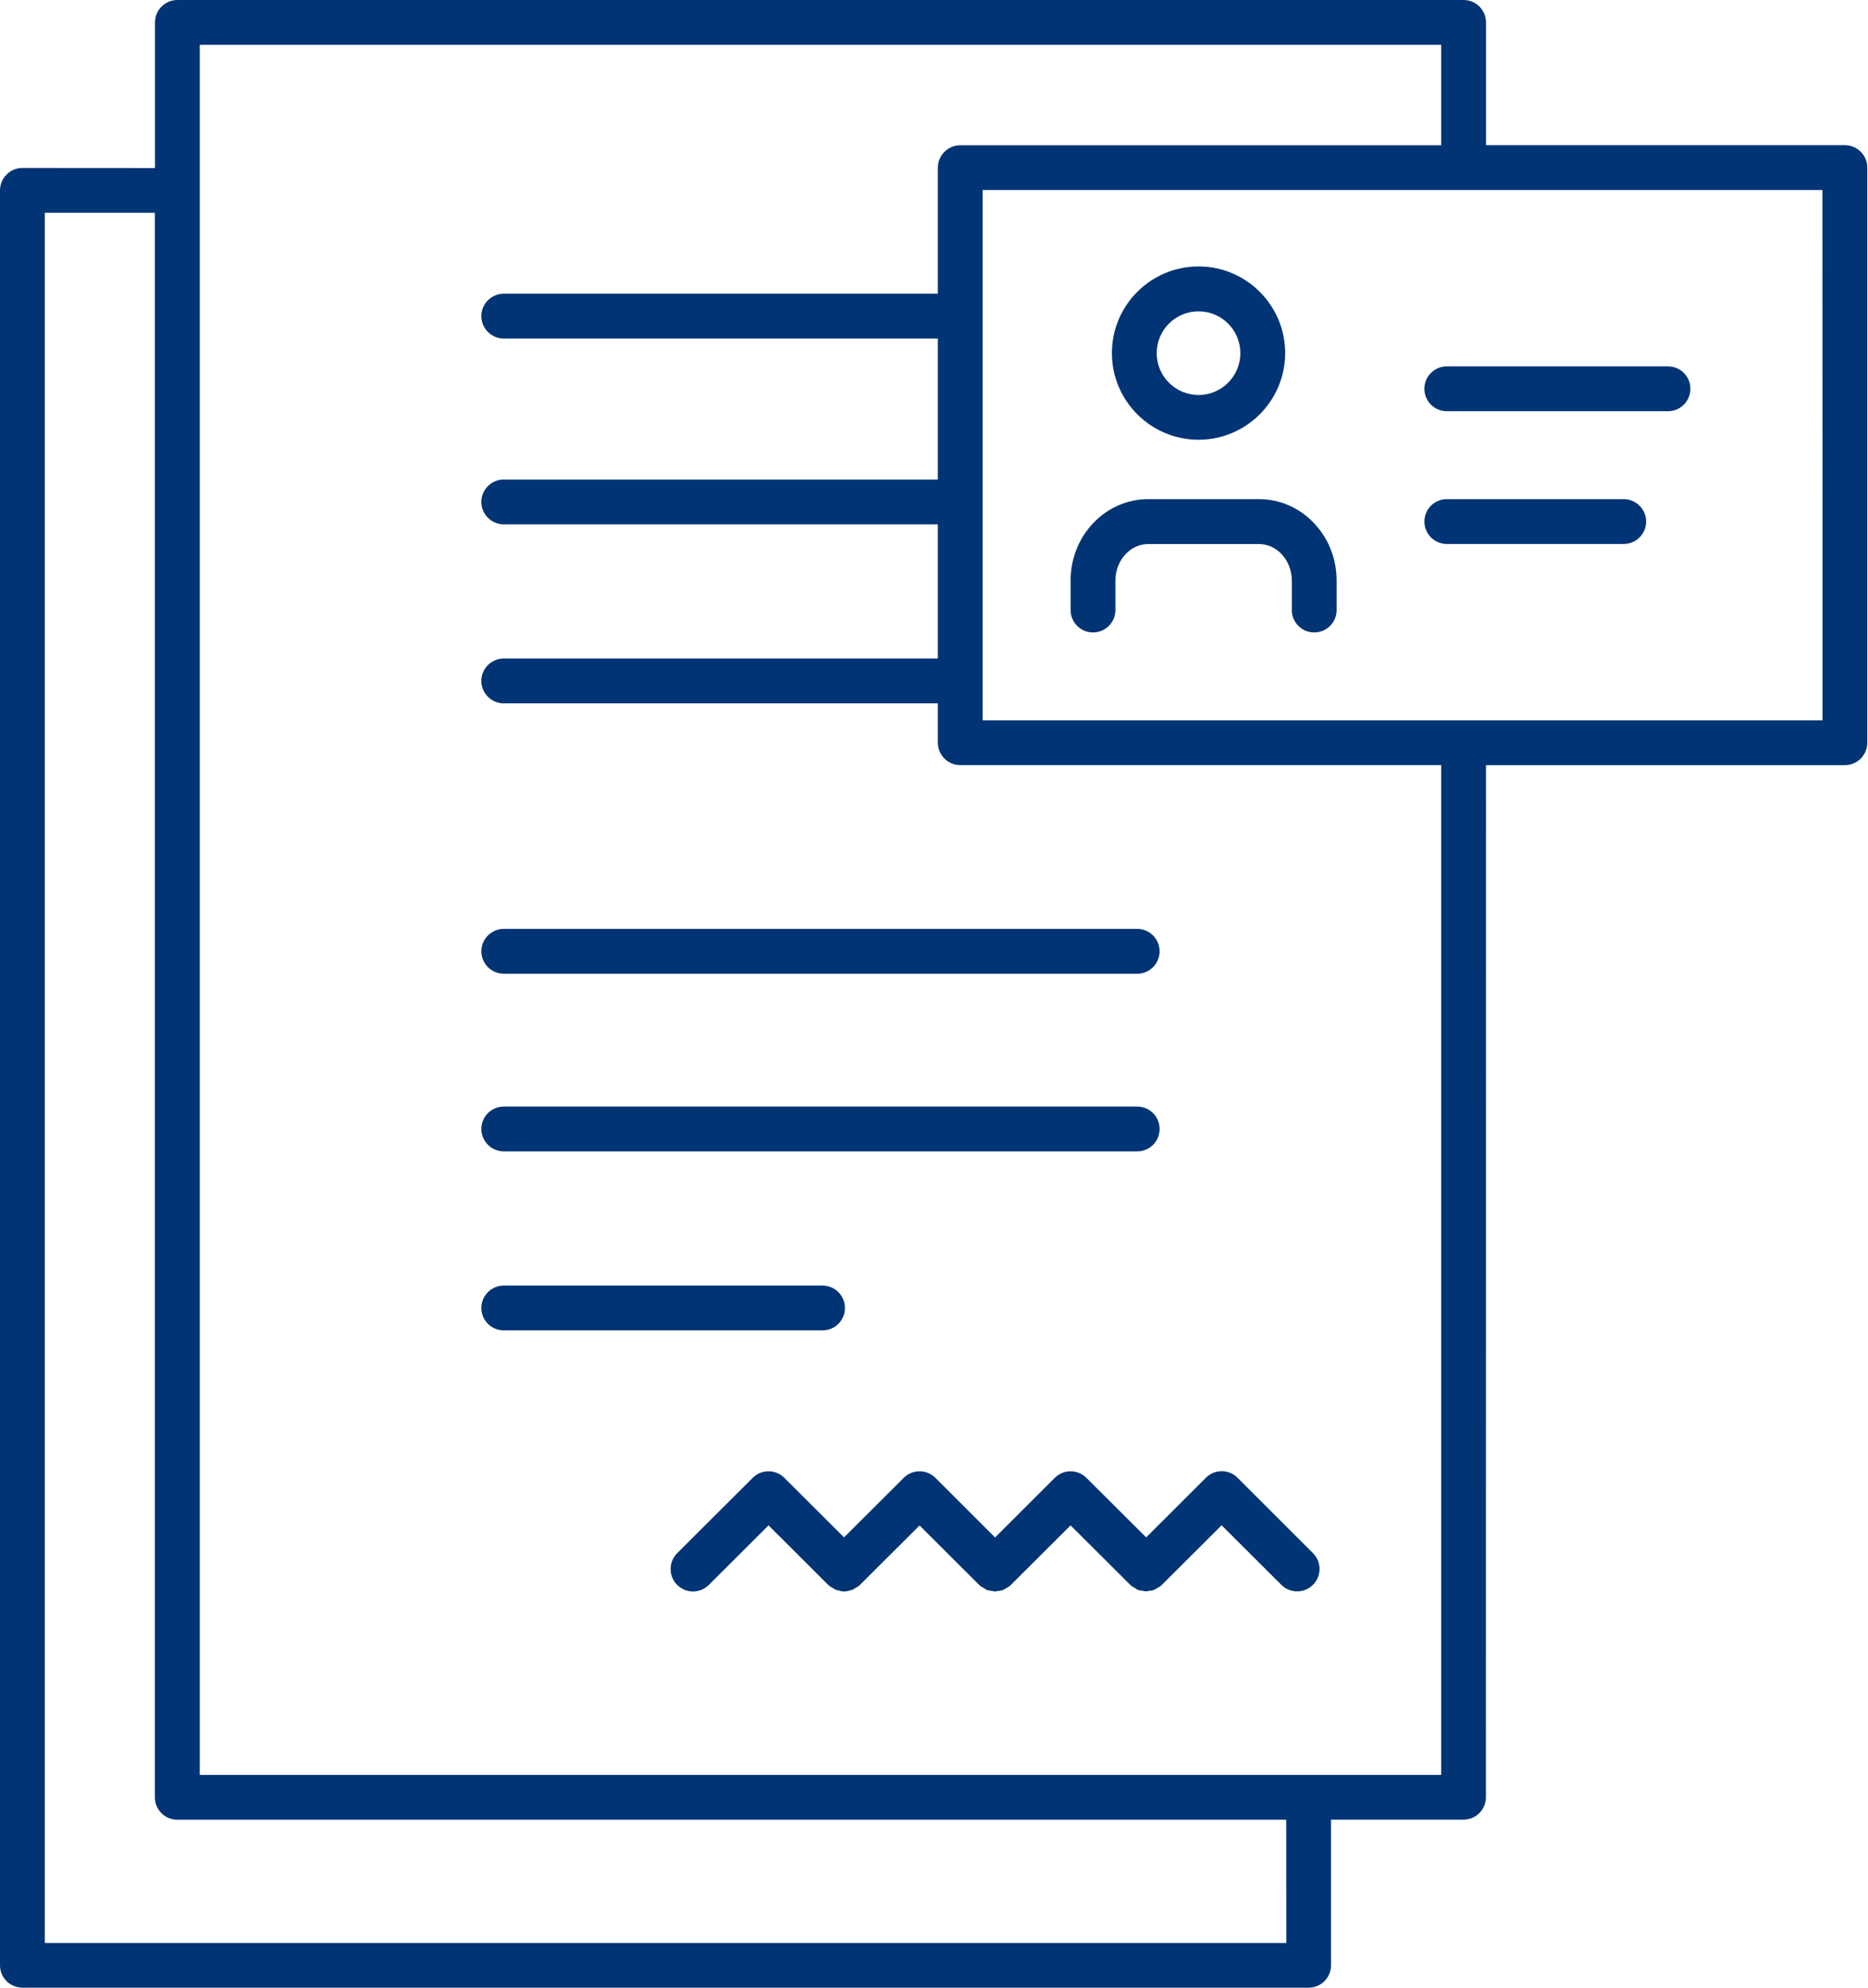 <svg width="188" height="200" viewBox="0 0 188 200" fill="none" xmlns="http://www.w3.org/2000/svg">
<path d="M48.445 95.721C48.445 96.963 49.458 97.975 50.699 97.975H114.45C115.701 97.975 116.705 96.963 116.705 95.721C116.705 94.479 115.701 93.466 114.45 93.466H50.699C49.458 93.466 48.445 94.479 48.445 95.721Z" fill="#013475"/>
<path d="M50.699 115.851H114.45C115.701 115.851 116.705 114.847 116.705 113.597C116.705 112.346 115.701 111.342 114.45 111.342H50.699C49.458 111.342 48.445 112.346 48.445 113.597C48.445 114.839 49.458 115.851 50.699 115.851Z" fill="#013475"/>
<path d="M85.036 131.608C85.036 130.358 84.023 129.354 82.781 129.354H50.699C49.458 129.354 48.445 130.358 48.445 131.608C48.445 132.859 49.458 133.863 50.699 133.863H82.781C84.032 133.863 85.036 132.859 85.036 131.608Z" fill="#013475"/>
<path d="M109.341 148.702C108.461 147.821 107.034 147.821 106.153 148.702L100.147 154.699L94.141 148.702C93.26 147.821 91.834 147.821 90.953 148.702L84.947 154.69L78.94 148.702C78.06 147.821 76.633 147.821 75.752 148.702L68.152 156.284C67.271 157.165 67.271 158.592 68.152 159.472C69.033 160.353 70.459 160.353 71.34 159.472L77.346 153.484L83.353 159.472C83.511 159.631 83.696 159.719 83.881 159.825C83.96 159.869 84.022 159.939 84.101 159.966C84.172 159.992 84.26 159.992 84.33 160.01C84.533 160.071 84.735 160.133 84.947 160.133C85.184 160.133 85.413 160.071 85.642 160.001C85.686 159.983 85.739 159.992 85.792 159.974C85.862 159.948 85.924 159.878 85.995 159.842C86.188 159.737 86.373 159.64 86.541 159.481L92.547 153.493L98.553 159.481C98.703 159.631 98.888 159.728 99.073 159.825C99.152 159.869 99.214 159.939 99.302 159.974C99.478 160.045 99.671 160.054 99.856 160.08C99.953 160.098 100.05 160.133 100.147 160.133C100.226 160.133 100.297 160.098 100.376 160.089C100.587 160.071 100.799 160.045 100.993 159.966C101.045 159.948 101.089 159.895 101.142 159.869C101.354 159.763 101.565 159.649 101.741 159.472L107.747 153.484L113.754 159.472C113.903 159.622 114.088 159.719 114.273 159.816C114.352 159.86 114.414 159.93 114.502 159.966C114.678 160.036 114.872 160.045 115.057 160.071C115.154 160.089 115.251 160.124 115.348 160.124C115.427 160.124 115.497 160.089 115.577 160.08C115.788 160.063 115.999 160.036 116.193 159.957C116.246 159.939 116.29 159.886 116.343 159.86C116.554 159.754 116.765 159.64 116.942 159.464L122.948 153.475L128.954 159.464C129.394 159.904 129.967 160.124 130.548 160.124C131.129 160.124 131.702 159.904 132.142 159.464C133.023 158.583 133.023 157.156 132.142 156.276L124.551 148.693C123.67 147.812 122.243 147.812 121.363 148.693L115.356 154.69L109.341 148.702Z" fill="#013475"/>
<path d="M110.002 63.637C111.253 63.637 112.257 62.624 112.257 61.382V58.415C112.257 57.419 112.626 56.459 113.278 55.764C113.895 55.103 114.705 54.742 115.568 54.742H126.699C127.554 54.742 128.373 55.103 128.989 55.764C129.641 56.459 130.011 57.419 130.011 58.415V61.382C130.011 62.624 131.015 63.637 132.265 63.637C133.516 63.637 134.52 62.624 134.52 61.382V58.415C134.52 56.257 133.727 54.222 132.283 52.681C130.803 51.096 128.822 50.224 126.699 50.224H115.568C113.454 50.224 111.464 51.096 109.984 52.681C108.54 54.222 107.747 56.257 107.747 58.415V61.382C107.747 62.624 108.751 63.637 110.002 63.637Z" fill="#013475"/>
<path d="M120.623 44.246C125.431 44.246 129.342 40.336 129.342 35.527C129.342 30.719 125.431 26.809 120.623 26.809C115.815 26.809 111.904 30.719 111.904 35.527C111.904 40.336 115.815 44.246 120.623 44.246ZM120.623 31.326C122.948 31.326 124.833 33.211 124.833 35.536C124.833 37.852 122.948 39.746 120.623 39.746C118.307 39.746 116.413 37.861 116.413 35.536C116.413 33.211 118.298 31.326 120.623 31.326Z" fill="#013475"/>
<path d="M185.679 14.61H149.555V2.255C149.555 1.013 148.551 0 147.301 0H17.851C16.61 0 15.597 1.013 15.597 2.255V16.909L2.255 16.9C1.013 16.9 0 17.913 0 19.154V197.745C0 198.996 1.013 200 2.255 200H131.704C132.954 200 133.958 198.996 133.958 197.745V183.091H147.292C148.542 183.091 149.546 182.087 149.546 180.837L149.555 76.99H185.672C186.923 76.99 187.927 75.977 187.927 74.735V16.866C187.936 15.624 186.923 14.612 185.681 14.612L185.679 14.61ZM129.456 195.499H4.507V21.408H15.586V180.844C15.586 182.095 16.598 183.099 17.84 183.099H129.447L129.456 195.499ZM145.044 178.59H20.104V4.508H145.044V14.618H96.642C95.4 14.618 94.388 15.631 94.388 16.872V29.554H50.697C49.456 29.554 48.443 30.567 48.443 31.809C48.443 33.05 49.456 34.063 50.697 34.063H94.388V48.251H50.697C49.456 48.251 48.443 49.264 48.443 50.505C48.443 51.747 49.456 52.76 50.697 52.76H94.388V66.26H50.697C49.456 66.26 48.443 67.273 48.443 68.515C48.443 69.757 49.456 70.769 50.697 70.769H94.388V74.733C94.388 75.974 95.4 76.987 96.642 76.987H145.044V178.59ZM183.423 72.479H98.897V19.119H183.414L183.423 72.479Z" fill="#013475"/>
<path d="M145.607 41.374H167.871C169.121 41.374 170.125 40.361 170.125 39.119C170.125 37.877 169.121 36.865 167.871 36.865H145.607C144.357 36.865 143.353 37.877 143.353 39.119C143.353 40.37 144.366 41.374 145.607 41.374Z" fill="#013475"/>
<path d="M145.607 54.734H163.415C164.665 54.734 165.669 53.721 165.669 52.479C165.669 51.238 164.665 50.225 163.415 50.225H145.607C144.357 50.225 143.353 51.238 143.353 52.479C143.353 53.721 144.366 54.734 145.607 54.734Z" fill="#013475"/>
</svg>
